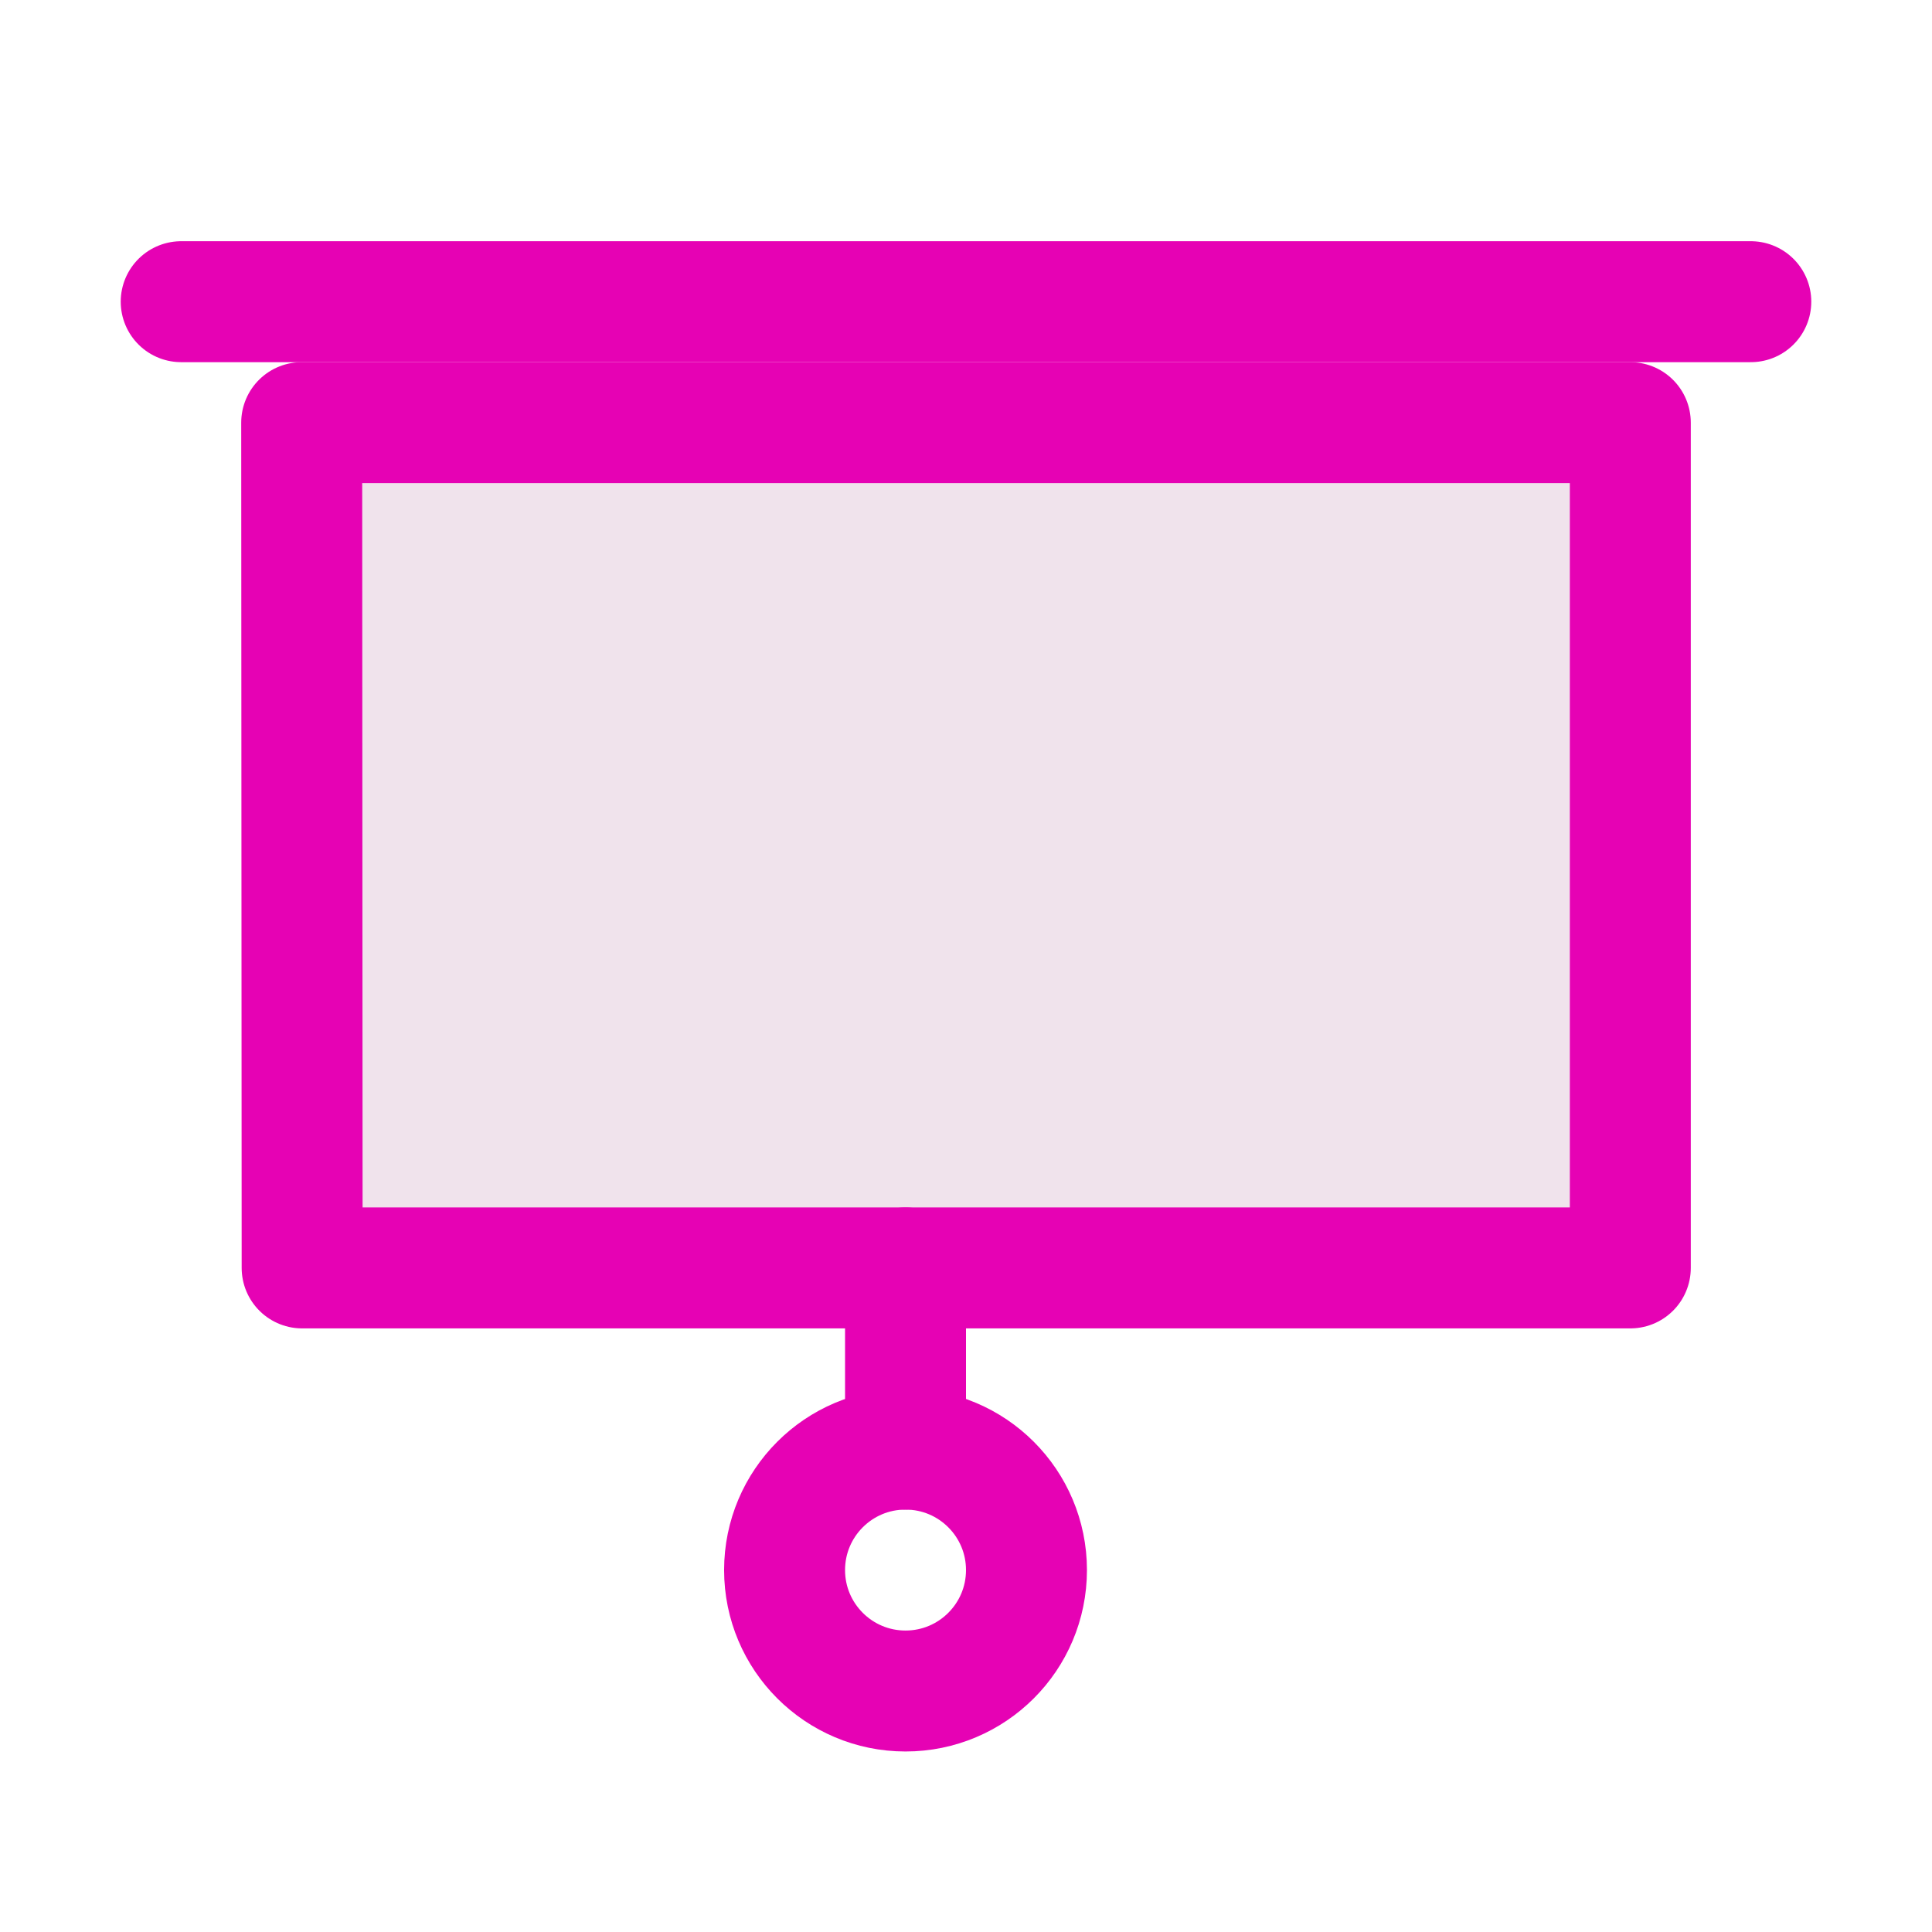 <?xml version="1.0" encoding="UTF-8" standalone="no"?>
<svg
   xmlns:dc="http://purl.org/dc/elements/1.1/"
   xmlns:cc="http://creativecommons.org/ns#"
   xmlns:rdf="http://www.w3.org/1999/02/22-rdf-syntax-ns#"
   xmlns:svg="http://www.w3.org/2000/svg"
   xmlns="http://www.w3.org/2000/svg"
   xmlns:sodipodi="http://sodipodi.sourceforge.net/DTD/sodipodi-0.dtd"
   xmlns:inkscape="http://www.inkscape.org/namespaces/inkscape"
   height="16"
   viewBox="0 0 4.233 4.233"
   width="16"
   version="1.1"
   id="svg52"
   sodipodi:docname="sc_slidemasterpage.svg"
   inkscape:version="0.92.4 (5da689c313, 2019-01-14)">
  <defs
     id="defs56" />
  <sodipodi:namedview
     pagecolor="#ffffff"
     bordercolor="#666666"
     borderopacity="1"
     objecttolerance="10"
     gridtolerance="10"
     guidetolerance="10"
     inkscape:pageopacity="0"
     inkscape:pageshadow="2"
     inkscape:window-width="1600"
     inkscape:window-height="836"
     id="namedview54"
     showgrid="true"
     inkscape:zoom="29.5"
     inkscape:cx="5.3464939"
     inkscape:cy="7.346999"
     inkscape:window-x="0"
     inkscape:window-y="27"
     inkscape:window-maximized="1"
     inkscape:current-layer="svg52">
    <inkscape:grid
       type="xygrid"
       id="grid868"
       spacingx="0.132"
       spacingy="0.132"
       empspacing="2" />
  </sodipodi:namedview>
  <linearGradient
     id="a"
     gradientTransform="matrix(-0.106,0,0,-0.101,3.908,30.558)"
     gradientUnits="userSpaceOnUse"
     x1="0"
     x2="31.942"
     y1="294.883"
     y2="274.791">
    <stop
       offset="0"
       stop-color="#5499ff"
       id="stop2" />
    <stop
       offset=".114"
       stop-color="#5a9cff"
       id="stop4" />
    <stop
       offset=".203"
       stop-color="#80b3ff"
       id="stop6" />
    <stop
       offset=".215"
       stop-color="#7aafff"
       id="stop8" />
    <stop
       offset=".256"
       stop-color="#80b3ff"
       id="stop10" />
    <stop
       offset=".531"
       stop-color="#80b3ff"
       id="stop12" />
    <stop
       offset=".845"
       stop-color="#80b3ff"
       id="stop14" />
    <stop
       offset="1"
       stop-color="#80b3ff"
       id="stop16" />
  </linearGradient>
  <filter
     id="b"
     color-interpolation-filters="sRGB"
     height="1.026"
     width="1.022"
     x="-.011"
     y="-.013">
    <feGaussianBlur
       stdDeviation=".12"
       id="feGaussianBlur19" />
  </filter>
  <filter
     id="c"
     color-interpolation-filters="sRGB"
     height="1.132"
     width="1.11"
     x="-.055"
     y="-.066">
    <feGaussianBlur
       stdDeviation=".6"
       id="feGaussianBlur22" />
  </filter>
  <filter
     id="d"
     color-interpolation-filters="sRGB"
     height="1.053"
     width="1.044"
     x="-.022"
     y="-.026">
    <feGaussianBlur
       stdDeviation=".24"
       id="feGaussianBlur25" />
  </filter>
  <path
     style="opacity:1;vector-effect:none;fill:none;fill-opacity:1;stroke:#e602b4;stroke-width:0.265;stroke-linecap:round;stroke-linejoin:round;stroke-miterlimit:4;stroke-dasharray:none;stroke-dashoffset:0;stroke-opacity:1"
     d="M 0.397,0.661 H 3.836"
     id="path841"
     inkscape:connector-curvature="0" />
  <path
     style="opacity:1;vector-effect:none;fill:#f0e3ec;fill-opacity:1;stroke:#e602b4;stroke-width:0.265;stroke-linecap:round;stroke-linejoin:round;stroke-miterlimit:4;stroke-dasharray:none;stroke-dashoffset:0;stroke-opacity:1"
     d="M 0.661,0.926 H 3.572 V 2.778 c 0,0 -2.91,0 -2.91,0 z"
     id="path843"
     inkscape:connector-curvature="0" />
  <path
     style="opacity:1;vector-effect:none;fill:none;fill-opacity:1;stroke:#e602b4;stroke-width:0.265;stroke-linecap:round;stroke-linejoin:round;stroke-miterlimit:4;stroke-dasharray:none;stroke-dashoffset:0;stroke-opacity:1"
     d="M 1.984,2.778 V 3.175"
     id="path845"
     inkscape:connector-curvature="0" />
  <circle
     style="opacity:1;fill:none;fill-opacity:1;stroke:#e602b4;stroke-width:0.265;stroke-linecap:square;stroke-linejoin:round;stroke-miterlimit:4;stroke-dasharray:none;stroke-opacity:1"
     id="path847"
     cx="1.984"
     cy="3.44"
     r="0.265" />
</svg>
